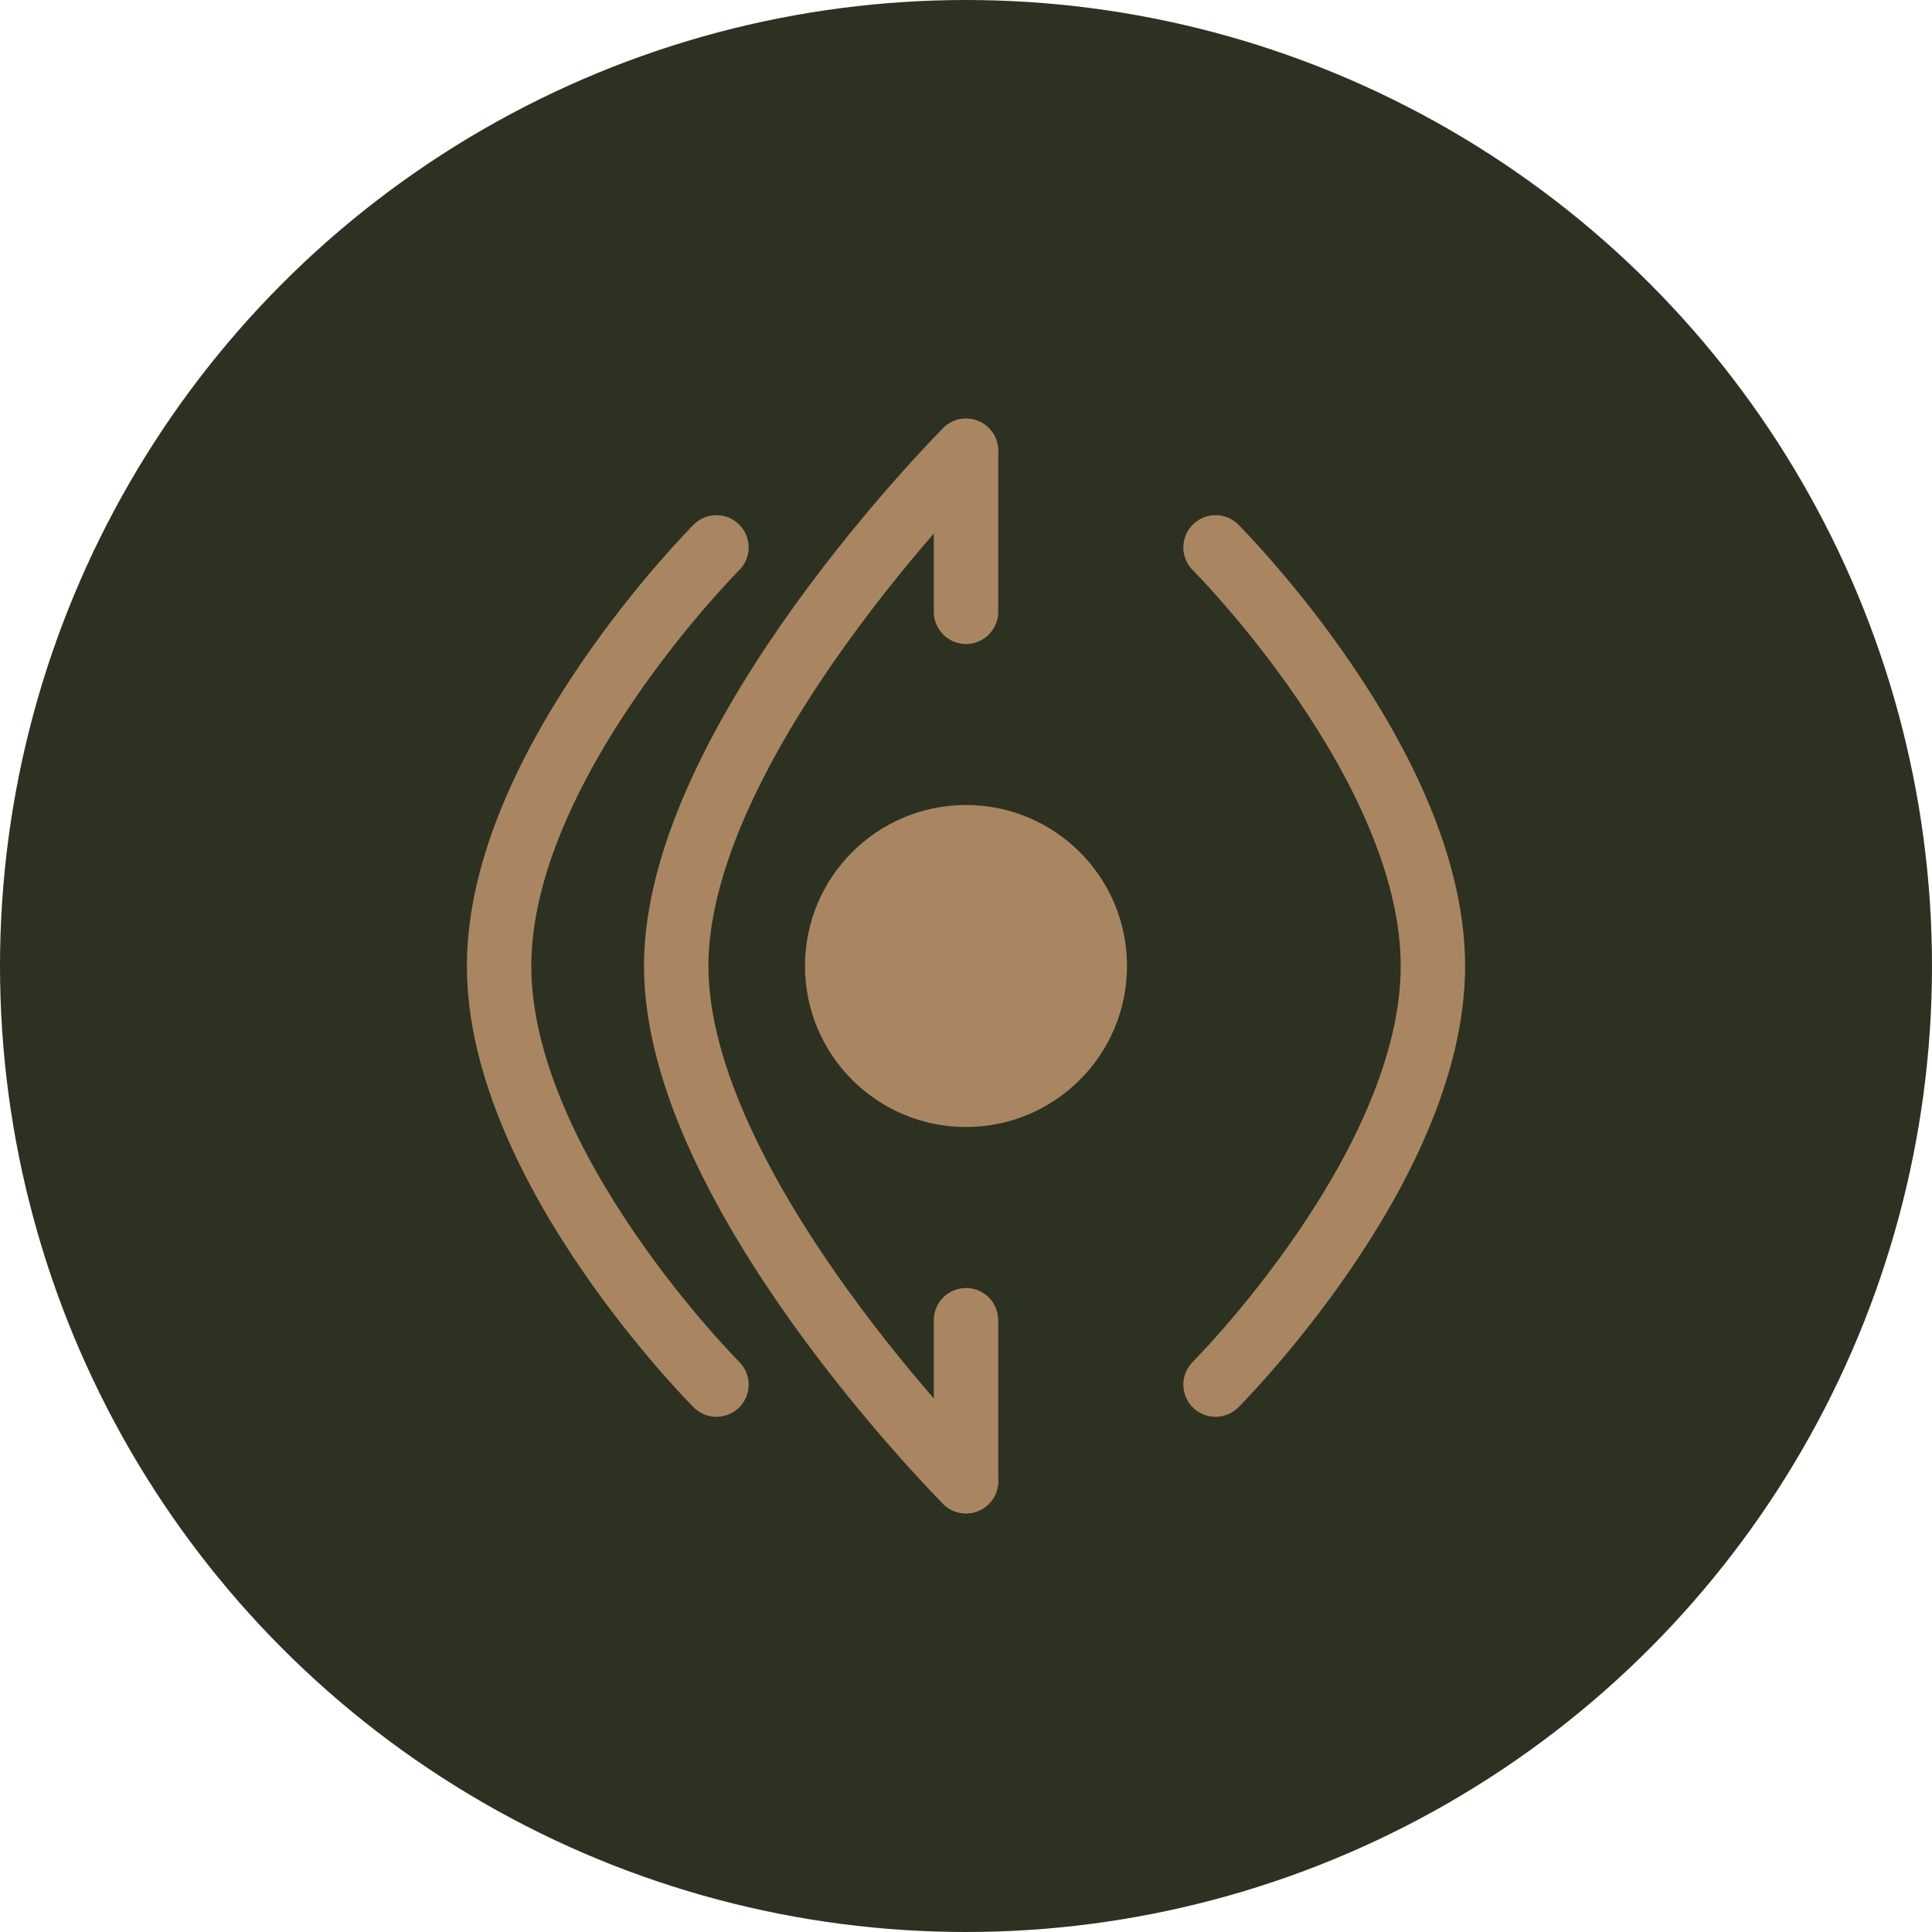 <?xml version="1.0" encoding="UTF-8" standalone="no"?>
<svg width="120" height="120" viewBox="0 0 120 120" fill="none" xmlns="http://www.w3.org/2000/svg">
  <circle cx="60" cy="60" r="58" fill="#2D3122" stroke="#2D3122" stroke-width="4"/>
  <path d="M44.5 34C44.5 34 31 47.5 31 60C31 72.5 44.5 86 44.5 86" stroke="#A98661" stroke-width="4" stroke-linecap="round"/>
  <path d="M60 28C60 28 42 46 42 60C42 74 60 92 60 92" stroke="#A98661" stroke-width="4" stroke-linecap="round"/>
  <path d="M75.5 34C75.5 34 89 47.5 89 60C89 72.5 75.5 86 75.5 86" stroke="#A98661" stroke-width="4" stroke-linecap="round"/>
  <circle cx="60" cy="60" r="10" fill="#A98661"/>
  <path d="M60 38V28" stroke="#A98661" stroke-width="4" stroke-linecap="round"/>
  <path d="M60 92V82" stroke="#A98661" stroke-width="4" stroke-linecap="round"/>
</svg>